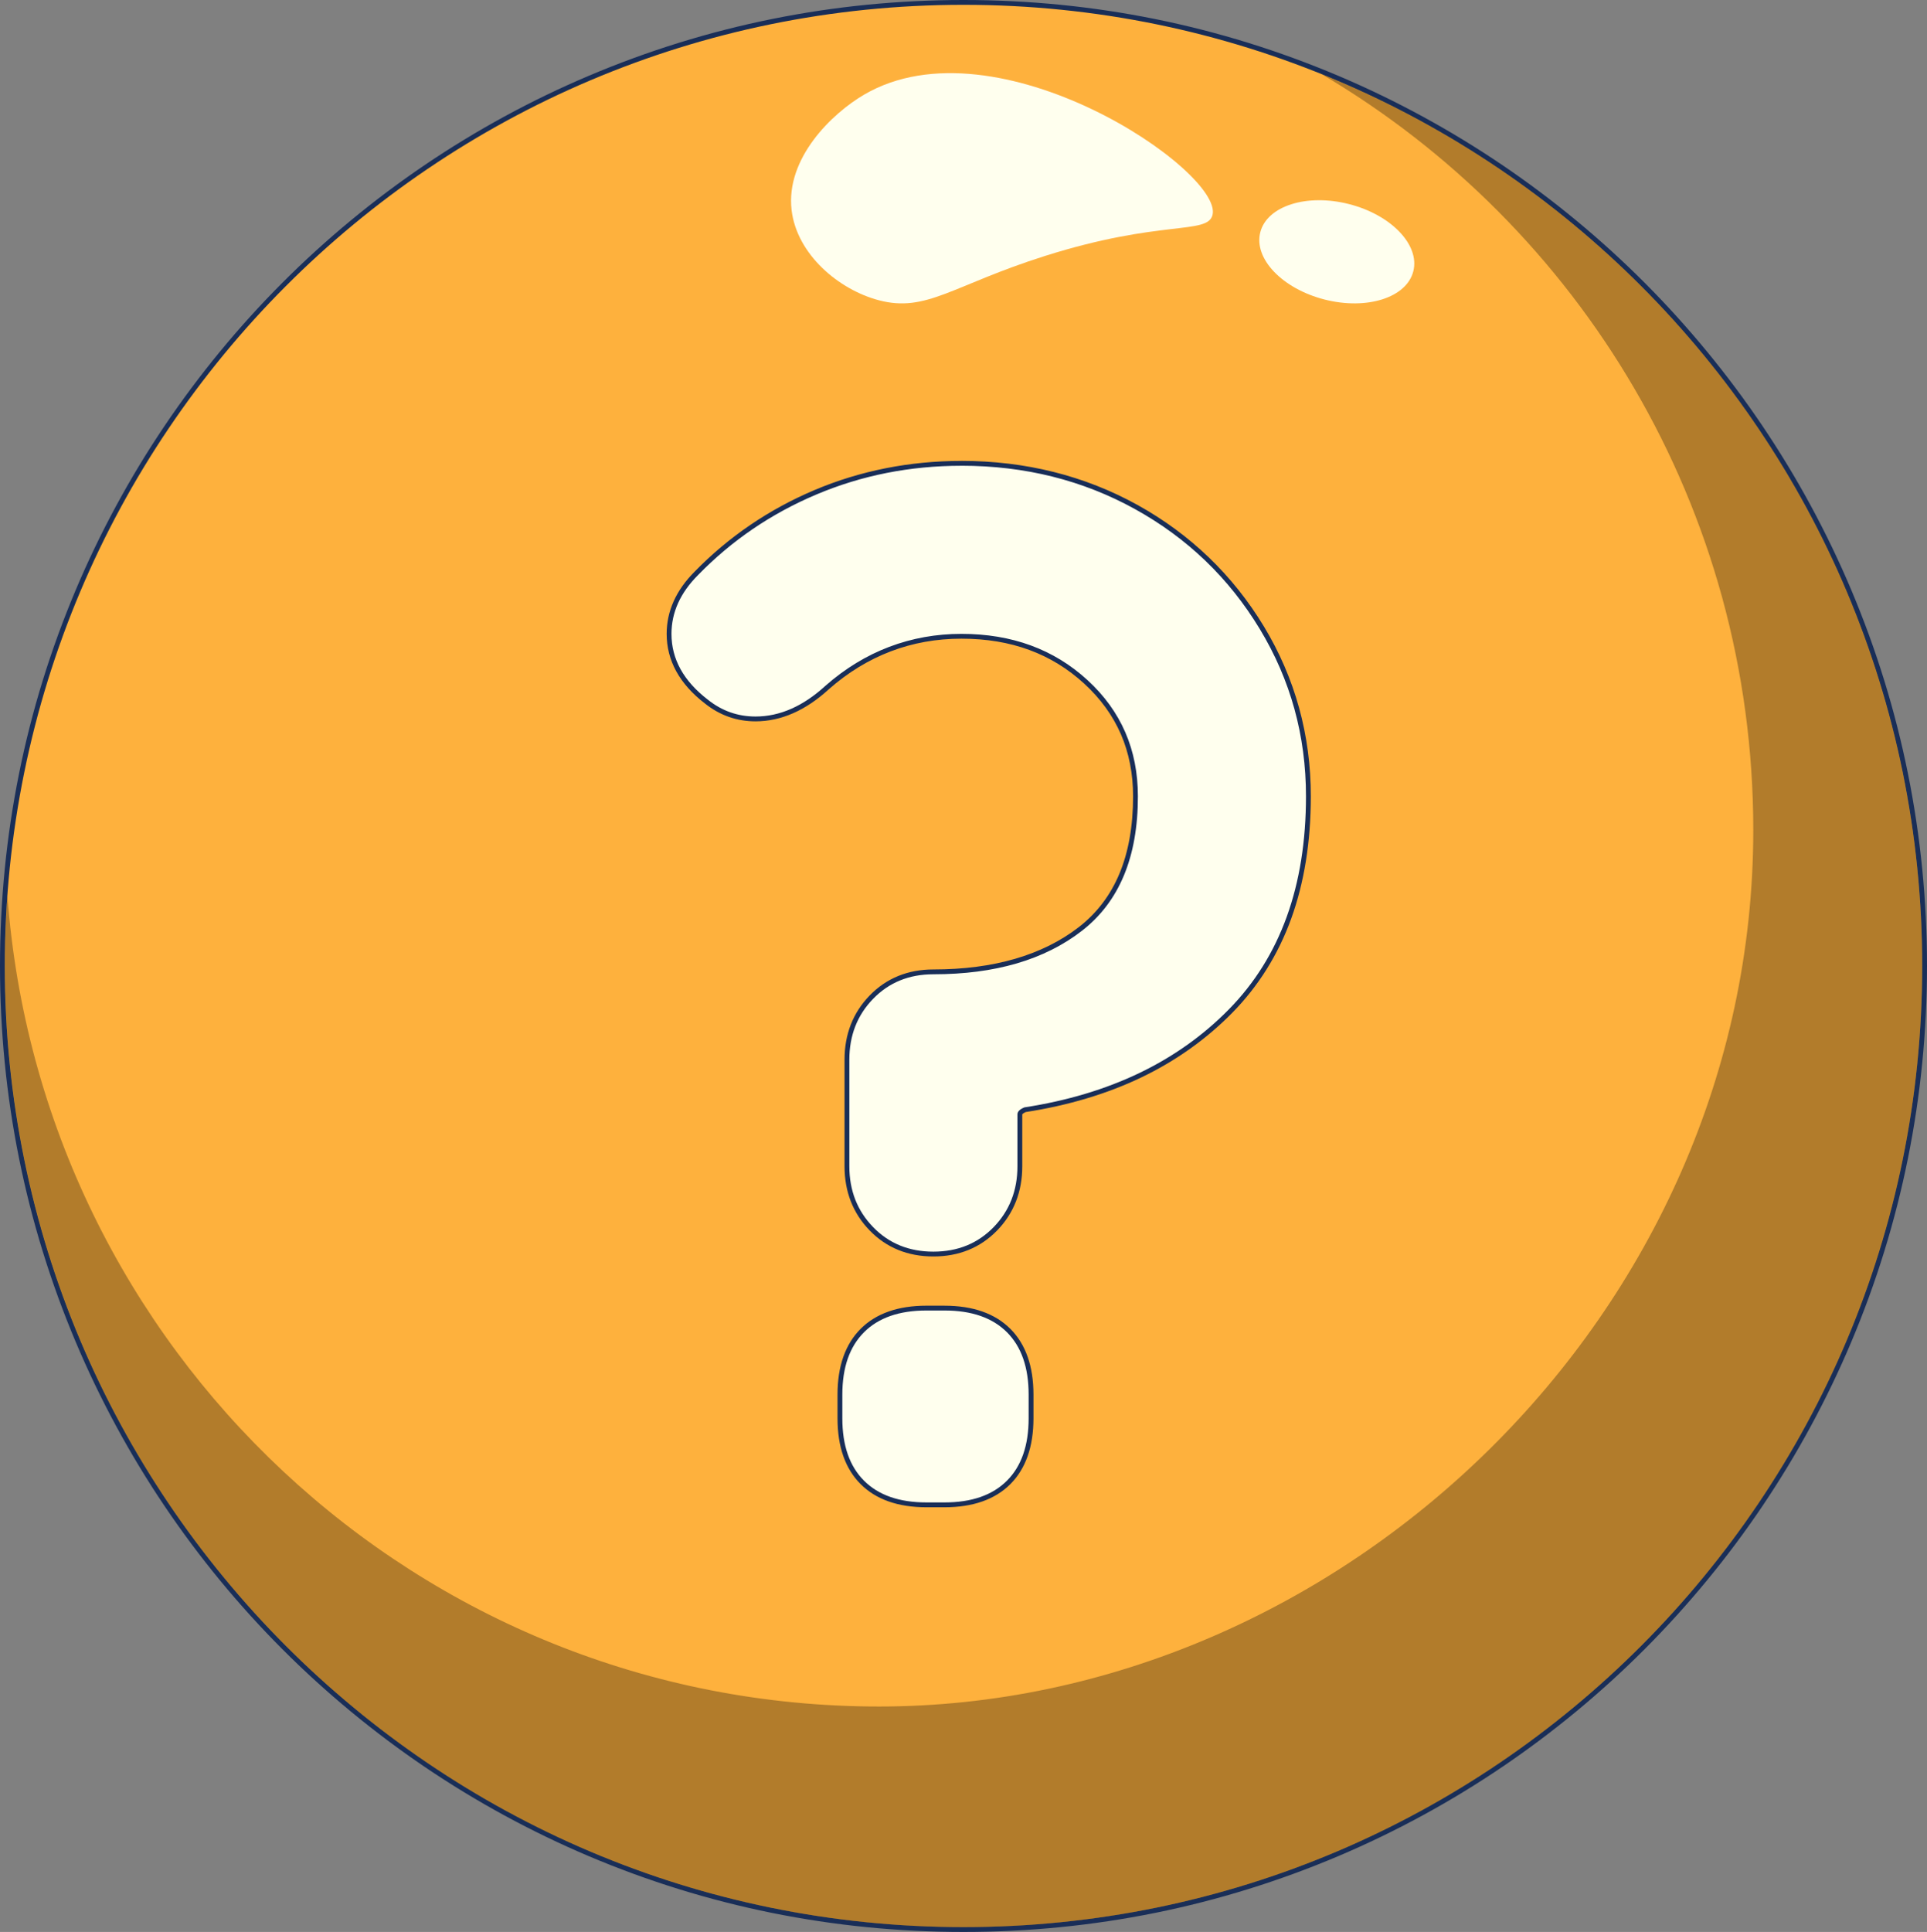 <?xml version="1.0" encoding="UTF-8"?><svg xmlns="http://www.w3.org/2000/svg" viewBox="0 0 1200 1202.85"><rect x="0" y="0" width="1200" height="1202.85" fill="#808080" stroke="none"/><g style="isolation:isolate;"><g id="Layer_1"><path d="M600,1201.35c-80.8,0-159.18-15.86-232.96-47.15-71.27-30.22-135.28-73.47-190.24-128.57-54.96-55.09-98.12-119.25-128.26-190.69C17.32,760.98,1.5,682.41,1.5,601.42s15.82-159.55,47.03-233.52c30.14-71.44,73.3-135.6,128.26-190.69,54.96-55.1,118.97-98.35,190.24-128.57C440.82,17.36,519.2,1.5,600,1.5s159.18,15.86,232.96,47.15c71.27,30.22,135.28,73.47,190.24,128.57,54.96,55.1,98.12,119.25,128.26,190.69,31.21,73.96,47.03,152.53,47.03,233.52s-15.82,159.55-47.03,233.52c-30.14,71.44-73.3,135.6-128.26,190.69-54.96,55.1-118.97,98.35-190.24,128.57-73.79,31.28-152.17,47.15-232.96,47.15Z" style="fill:#feb13d;"/><path d="M600,3c329.71,0,597,267.92,597,598.42s-267.29,598.42-597,598.42S3,931.92,3,601.42,270.29,3,600,3M600,0c-81,0-159.58,15.9-233.55,47.27-35.55,15.07-69.84,33.73-101.92,55.45-31.77,21.51-61.65,46.22-88.8,73.44-27.15,27.21-51.8,57.16-73.26,89.01-21.67,32.15-40.28,66.52-55.32,102.16C15.86,441.47,0,520.23,0,601.42s15.86,159.95,47.15,234.1c15.04,35.64,33.65,70.01,55.32,102.16,21.46,31.85,46.11,61.79,73.26,89.01,27.15,27.22,57.03,51.92,88.8,73.44,32.08,21.72,66.37,40.38,101.92,55.45,73.97,31.36,152.55,47.27,233.55,47.27s159.58-15.9,233.55-47.27c35.55-15.07,69.84-33.73,101.92-55.45,31.77-21.51,61.65-46.22,88.8-73.44,27.15-27.21,51.8-57.16,73.26-89.01,21.67-32.15,40.28-66.52,55.32-102.16,31.29-74.15,47.15-152.91,47.15-234.1s-15.86-159.95-47.15-234.1c-15.04-35.64-33.65-70.01-55.32-102.16-21.46-31.85-46.11-61.79-73.26-89.01-27.15-27.22-57.03-51.92-88.8-73.44-32.08-21.72-66.37-40.38-101.92-55.45C759.58,15.9,681,0,600,0h0Z" style="fill:#192e58;"/><g style="mix-blend-mode:soft-light; opacity:.3;"><path d="M1197,601.47c0,330.46-267.31,598.4-596.98,598.4S3.05,931.93,3.05,601.47c0-14.7.53-29.18,1.59-43.56,20.93,282.21,255.94,504.58,542.79,504.58s544.39-244.3,544.39-545.68c0-200.53-107.94-375.82-268.79-470.61,219.28,88.5,373.97,303.73,373.97,555.27Z"/></g><path d="M538.16,58.9c82.66-48.33,223.73,47.91,216.91,74.95-3.15,12.46-32.11,2.62-104.51,25.57-57.46,18.21-73.53,35.35-103.23,27.54-24.95-6.57-51.18-28.56-54.39-56.24-3.73-32.19,25.06-60.03,45.22-71.82Z" style="fill:#ffe;"/><ellipse cx="832.48" cy="156.79" rx="30.67" ry="49.17" transform="translate(475.04 924.8) rotate(-75.71)" style="fill:#ffe;"/><path d="M576.89,936.93c-17.21,0-30.63-4.7-39.88-13.96-9.26-9.25-13.96-22.66-13.96-39.87v-14.83c0-17.2,4.7-30.61,13.96-39.88s22.68-13.96,39.88-13.96h11.34c17.18,0,30.6,4.7,39.87,13.96,9.26,9.28,13.96,22.69,13.96,39.88v14.83c0,17.2-4.7,30.61-13.96,39.88-9.26,9.26-22.68,13.96-39.88,13.96h-11.34ZM581.26,780.8c-15.48,0-28.46-5.29-38.58-15.72-10.12-10.4-15.25-23.52-15.25-38.99v-66.29c0-15.46,5.13-28.57,15.25-38.99,10.14-10.43,23.12-15.72,38.58-15.72,37.86,0,68.66-8.99,91.54-26.73,22.76-17.64,34.31-45.42,34.31-82.55,0-28.5-10.4-52.48-30.91-71.29-20.55-18.84-46.62-28.39-77.49-28.39s-59.58,10.73-83.62,31.9c-14.15,12.97-29.16,19.56-44.6,19.56-11.35,0-21.64-3.63-30.59-10.8-15.41-11.84-23.24-26.04-23.24-42.17,0-13.72,5.72-26.41,17.01-37.69,20.97-21.55,45.94-38.54,74.18-50.48,28.27-11.94,58.84-18,90.86-18,39.59,0,76.22,9.16,108.88,27.23,32.65,18.08,58.95,43.35,78.19,75.11,19.24,31.79,29,67.12,29,105.01,0,55.96-16.29,100.92-48.4,133.63-32.03,32.61-75.1,53.29-128.01,61.46-1.53.63-3.26,1.63-3.26,2.91v32.27c0,15.46-5.13,28.58-15.25,38.99-10.14,10.43-23.12,15.72-38.58,15.72Z" style="fill:#ffe;"/><path d="M598.7,289.97c39.54,0,75.58,9.02,108.16,27.04,32.56,18.03,58.44,42.89,77.63,74.58,19.19,31.7,28.78,66.44,28.78,104.23,0,55.82-16,100.02-47.97,132.58-31.99,32.57-74.44,52.92-127.35,61.06-2.92,1.17-4.36,2.62-4.36,4.36v32.27c0,15.13-4.95,27.78-14.83,37.94-9.9,10.18-22.39,15.26-37.51,15.26s-27.63-5.08-37.51-15.26c-9.89-10.17-14.83-22.82-14.83-37.94v-66.29c0-15.11,4.93-27.76,14.83-37.94,9.88-10.17,22.38-15.26,37.51-15.26,38.38,0,69.19-9.01,92.46-27.04,23.25-18.02,34.89-45.93,34.89-83.73,0-29.07-10.47-53.21-31.4-72.4-20.93-19.19-47.1-28.78-78.5-28.78s-60.18,10.77-84.61,32.27c-13.96,12.8-28.5,19.19-43.61,19.19-11.05,0-20.93-3.49-29.66-10.47-15.13-11.62-22.68-25.29-22.68-40.99,0-13.37,5.52-25.58,16.57-36.63,20.93-21.51,45.49-38.23,73.7-50.15,28.2-11.91,58.29-17.88,90.28-17.88M588.23,815.93c16.86,0,29.79,4.51,38.81,13.52,9.01,9.02,13.52,21.96,13.52,38.81v14.83c0,16.87-4.51,29.81-13.52,38.81-9.02,9.02-21.95,13.52-38.81,13.52h-11.34c-16.87,0-29.81-4.5-38.82-13.52-9.02-9.01-13.52-21.94-13.52-38.81v-14.83c0-16.86,4.5-29.79,13.52-38.81,9.01-9.01,21.94-13.52,38.82-13.52h11.34M598.7,286.97c-32.22,0-62.98,6.1-91.44,18.12-28.43,12.02-53.56,29.12-74.69,50.82-11.55,11.55-17.42,24.59-17.42,38.73,0,16.61,8.02,31.2,23.83,43.36,9.22,7.37,19.82,11.11,31.51,11.11,15.82,0,31.17-6.71,45.62-19.96,23.75-20.91,51.54-31.51,82.6-31.51s56.21,9.42,76.47,28c10.11,9.26,17.78,19.85,22.83,31.47,5.04,11.63,7.6,24.65,7.6,38.71,0,18.41-2.86,34.61-8.5,48.13-5.59,13.4-14.07,24.58-25.23,33.23-22.61,17.53-53.1,26.41-90.62,26.41-15.89,0-29.23,5.44-39.66,16.17-10.4,10.7-15.68,24.17-15.68,40.03v66.29c0,15.88,5.27,29.35,15.68,40.04,10.41,10.73,23.76,16.17,39.66,16.17s29.23-5.44,39.66-16.17c10.4-10.7,15.68-24.17,15.68-40.03v-32.27s.27-.63,2.18-1.45c26.48-4.1,50.71-11.36,72-21.57,21.44-10.28,40.51-23.84,56.67-40.3,16.22-16.51,28.55-36.25,36.66-58.65,8.08-22.33,12.18-47.91,12.18-76.04,0-38.17-9.83-73.76-29.22-105.79-19.37-31.99-45.86-57.44-78.74-75.65-32.89-18.19-69.77-27.42-109.61-27.42h0ZM588.23,812.93h-11.34c-17.61,0-31.38,4.84-40.94,14.4-9.55,9.55-14.4,23.33-14.4,40.94v14.83c0,17.62,4.84,31.4,14.4,40.94,9.54,9.55,23.31,14.4,40.94,14.4h11.34c17.61,0,31.38-4.84,40.94-14.4,9.55-9.55,14.4-23.33,14.4-40.94v-14.83c0-17.6-4.84-31.37-14.4-40.93-9.57-9.56-23.34-14.4-40.94-14.4h0Z" style="fill:#192e58;"/></g></g></svg>